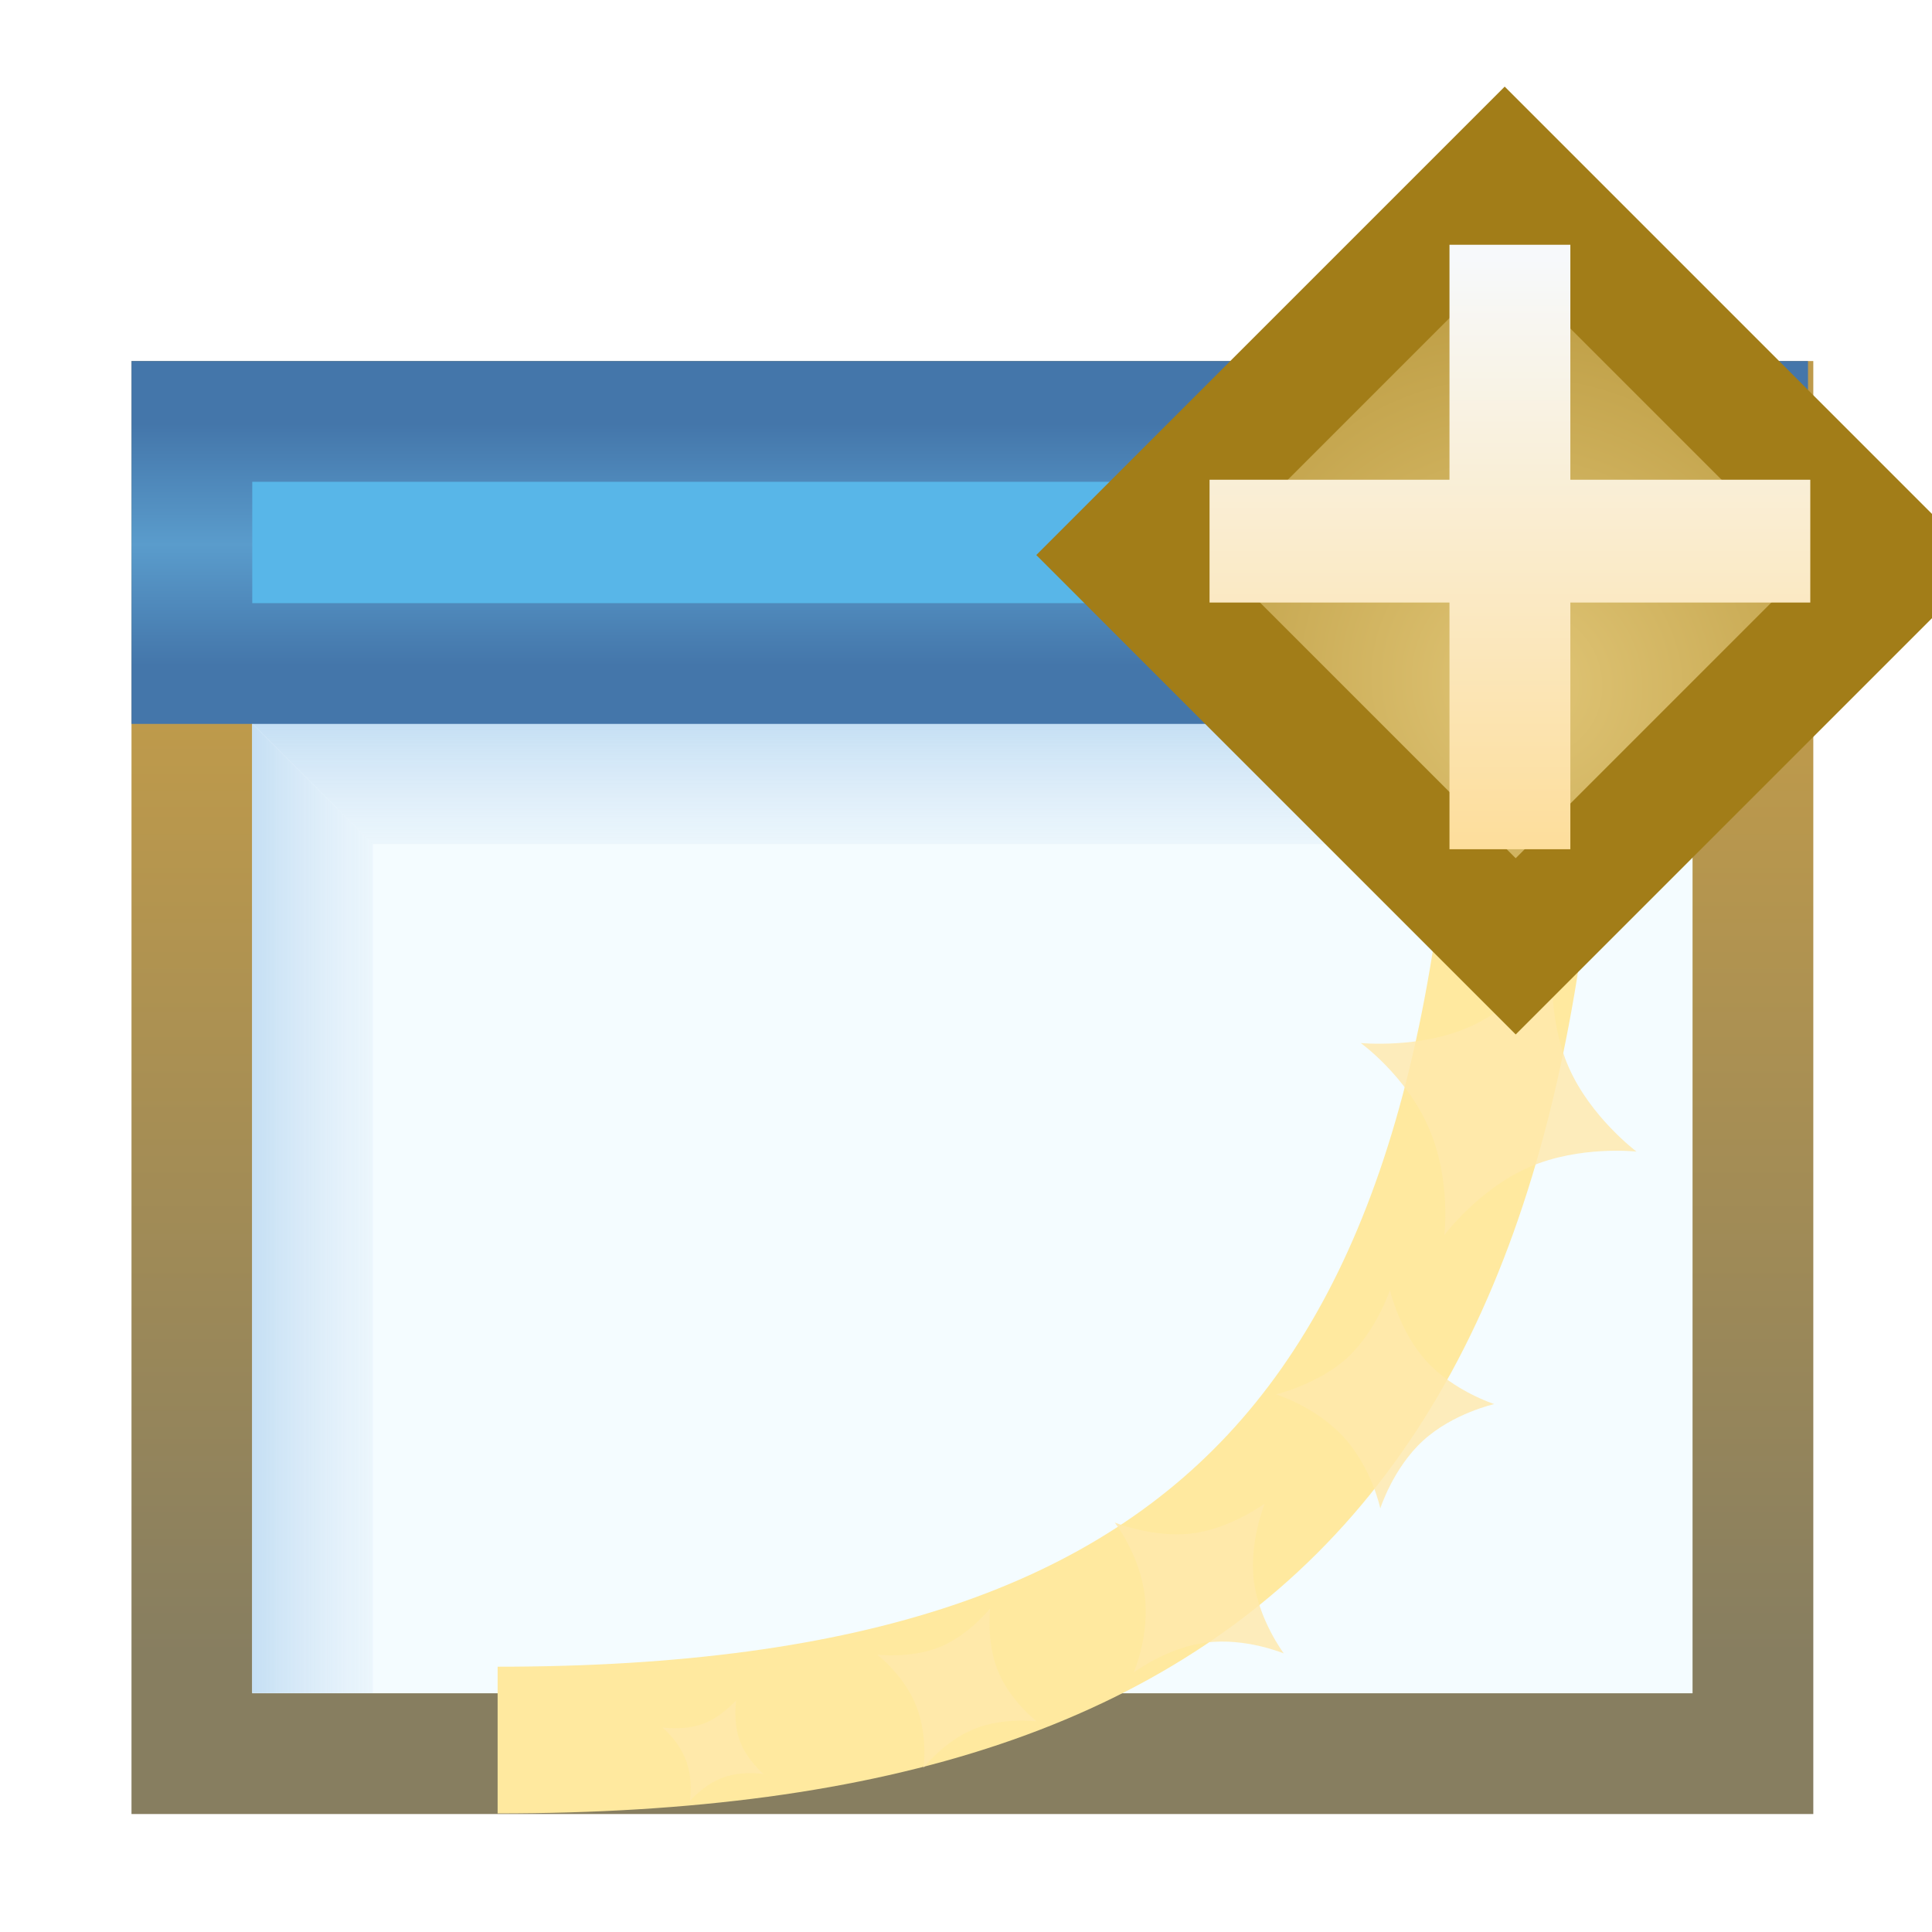 <svg xmlns="http://www.w3.org/2000/svg" xmlns:xlink="http://www.w3.org/1999/xlink" width="16" height="16">
  <defs>
    <linearGradient xlink:href="#a" id="g" x1="8.014" x2="8.014" y1="1042.362" y2="1050.071" gradientTransform="translate(0 2)" gradientUnits="userSpaceOnUse"/>
    <linearGradient id="a">
      <stop offset="0" stop-color="#be9a4b"/>
      <stop offset="1" stop-color="#877e60"/>
    </linearGradient>
    <linearGradient xlink:href="#b" id="h" x1="-13" x2="-15" y1="1047.362" y2="1047.362" gradientTransform="translate(18 -4)" gradientUnits="userSpaceOnUse"/>
    <linearGradient id="b">
      <stop offset="0" stop-color="#fff" stop-opacity="0"/>
      <stop offset="1" stop-color="#c5dff4"/>
    </linearGradient>
    <linearGradient xlink:href="#c" id="i" x1="-11" x2="-11" y1="1042.362" y2="1044.362" gradientTransform="translate(18 2)" gradientUnits="userSpaceOnUse"/>
    <linearGradient id="c">
      <stop offset="0" stop-color="#c5dff4"/>
      <stop offset="1" stop-color="#fff" stop-opacity="0"/>
    </linearGradient>
    <linearGradient xlink:href="#d" id="j" x1="8.014" x2="8.014" y1="1039.876" y2="1041.877" gradientTransform="translate(0 2)" gradientUnits="userSpaceOnUse"/>
    <linearGradient id="d">
      <stop offset="0" stop-color="#4476aa"/>
      <stop offset=".5" stop-color="#5a9ccc"/>
      <stop offset="1" stop-color="#4476aa"/>
    </linearGradient>
    <linearGradient id="e">
      <stop offset="0" stop-color="#e0c576"/>
      <stop offset="1" stop-color="#9e7916"/>
    </linearGradient>
    <linearGradient id="f">
      <stop offset="0" stop-color="#f7f9fb"/>
      <stop offset="1" stop-color="#ffd680"/>
    </linearGradient>
    <linearGradient xlink:href="#f" id="o" x1=".938" x2=".938" y1="4.844" y2="7.549" gradientTransform="matrix(2.32 0 0 2.32 10.2 1043.185)" gradientUnits="userSpaceOnUse"/>
    <filter id="m" width="1.17" height="1.221" x="-.085" y="-.11" color-interpolation-filters="sRGB">
      <feGaussianBlur stdDeviation="1.619"/>
    </filter>
    <filter id="l" width="1.48" height="1.48" x="-.24" y="-.24">
      <feGaussianBlur stdDeviation="1.465"/>
    </filter>
    <radialGradient xlink:href="#e" id="n" cx="-757.205" cy="-738.838" r="3.48" fx="-757.205" fy="-738.838" gradientTransform="matrix(1.851 0 0 1.775 644.25 572.636)" gradientUnits="userSpaceOnUse"/>
    <mask id="k" maskUnits="userSpaceOnUse"/>
  </defs>
  <path fill="#f4fcff" stroke="url(#g)" d="m 2.501,1041.862 12.928,0 0,11.033 -12.928,0 z" transform="translate(-.912 -1038.372)"/>
  <path fill="url(#h)" d="m 4,1045.362 0,7.031 -1,0 0,-8.031 z" transform="translate(-.912 -1038.372)"/>
  <path fill="url(#i)" d="m 4,1045.362 10.928,0 0,-1 -11.928,0 z" transform="translate(-.912 -1038.372)"/>
  <path fill="#58b6e8" stroke="url(#j)" d="m 2.501,1041.862 12.884,0 0,2.005 -12.884,0 z" transform="translate(-.912 -1038.372)"/>
  <g mask="url(#k)" transform="translate(-.912 -1038.372)">
    <path fill="#fff" stroke="#fff" stroke-linecap="round" stroke-linejoin="round" stroke-width="5.855" d="m -16.307,1023.014 c 0,0 0.755,2.755 2.663,4.663 1.909,1.909 4.663,2.663 4.663,2.663 0,0 -2.739,0.739 -4.663,2.663 -1.924,1.924 -2.663,4.663 -2.663,4.663 0,0 -0.677,-2.677 -2.663,-4.663 -1.987,-1.987 -4.663,-2.663 -4.663,-2.663 0,0 2.802,-0.802 4.663,-2.663 1.862,-1.862 2.663,-4.663 2.663,-4.663 z" filter="url(#l)" opacity=".85" transform="matrix(.512 0 0 .512 21.788 514.893)"/>
  </g>
  <path fill="none" stroke="#ffe99f" stroke-width="3" d="m -106.133,1054.848 c 15.377,0 21.18,-6.823 21.18,-24.226" filter="url(#m)" transform="matrix(.405 0 0 .405 47.105 -412.803)"/>
  <path fill="#fee9ac" fill-opacity=".969" d="M12.423 1049.056c0 0 .078.344.303.59.225.246.561.354.561.354 0 0-.342.076-.59.303-.248.227-.354.561-.354.561 0 0-.069-.334-.303-.59-.234-.256-.561-.354-.561-.354 0 0 .35-.084.59-.303.24-.22.354-.561.354-.561zM11.387 1050.822c0 0-.132.319-.091.643.041.324.248.6.248.6 0 0-.316-.132-.643-.09-.326.041-.6.248-.6.248 0 0 .134-.306.091-.642-.043-.337-.248-.6-.248-.6 0 0 .327.131.643.09.316-.04.6-.248.6-.248zM9.113 1051.691c0 0-.036.277.064.521.1.244.32.416.32.416 0 0-.275-.037-.521.064-.246.101-.416.32-.416.32 0 0 .04-.267-.064-.521-.104-.254-.32-.416-.32-.416 0 0 .283.034.521-.064.238-.097.416-.32.416-.32zM7.009 1052.453c0 0-.029.177.03.336.059.159.196.275.196.275 0 0-.176-.03-.336.029-.161.059-.275.196-.275.196 0 0 .032-.171-.03-.336-.061-.166-.196-.275-.196-.275 0 0 .181.028.336-.03.155-.057.275-.196.275-.196zM13.773 1046.317c0 0-.052.476.129.89.18.415.563.702.563.702 0 0-.472-.053-.89.129-.418.182-.702.563-.702.563 0 0 .059-.459-.129-.89-.188-.432-.563-.701-.563-.701 0 0 .486.047.89-.129.405-.176.702-.563.702-.563z" opacity=".85" transform="translate(-.912 -1038.372)"/>
  <path fill="url(#n)" stroke="#a27d18" stroke-width="1.032" d="M-758.823-740.411H-754.24V-735.957H-758.823z" transform="rotate(-135 -218.168 -526.044)"/>
  <path fill="url(#o)" d="m 12.471,1054.309 1.001,0 0,1.946 1.987,0 0,1.017 -1.987,0 0,2.043 -1.001,0 0,-2.043 -1.987,0 0,-1.017 1.987,0 z" transform="translate(-.467 -1052.282)"/>
</svg>
